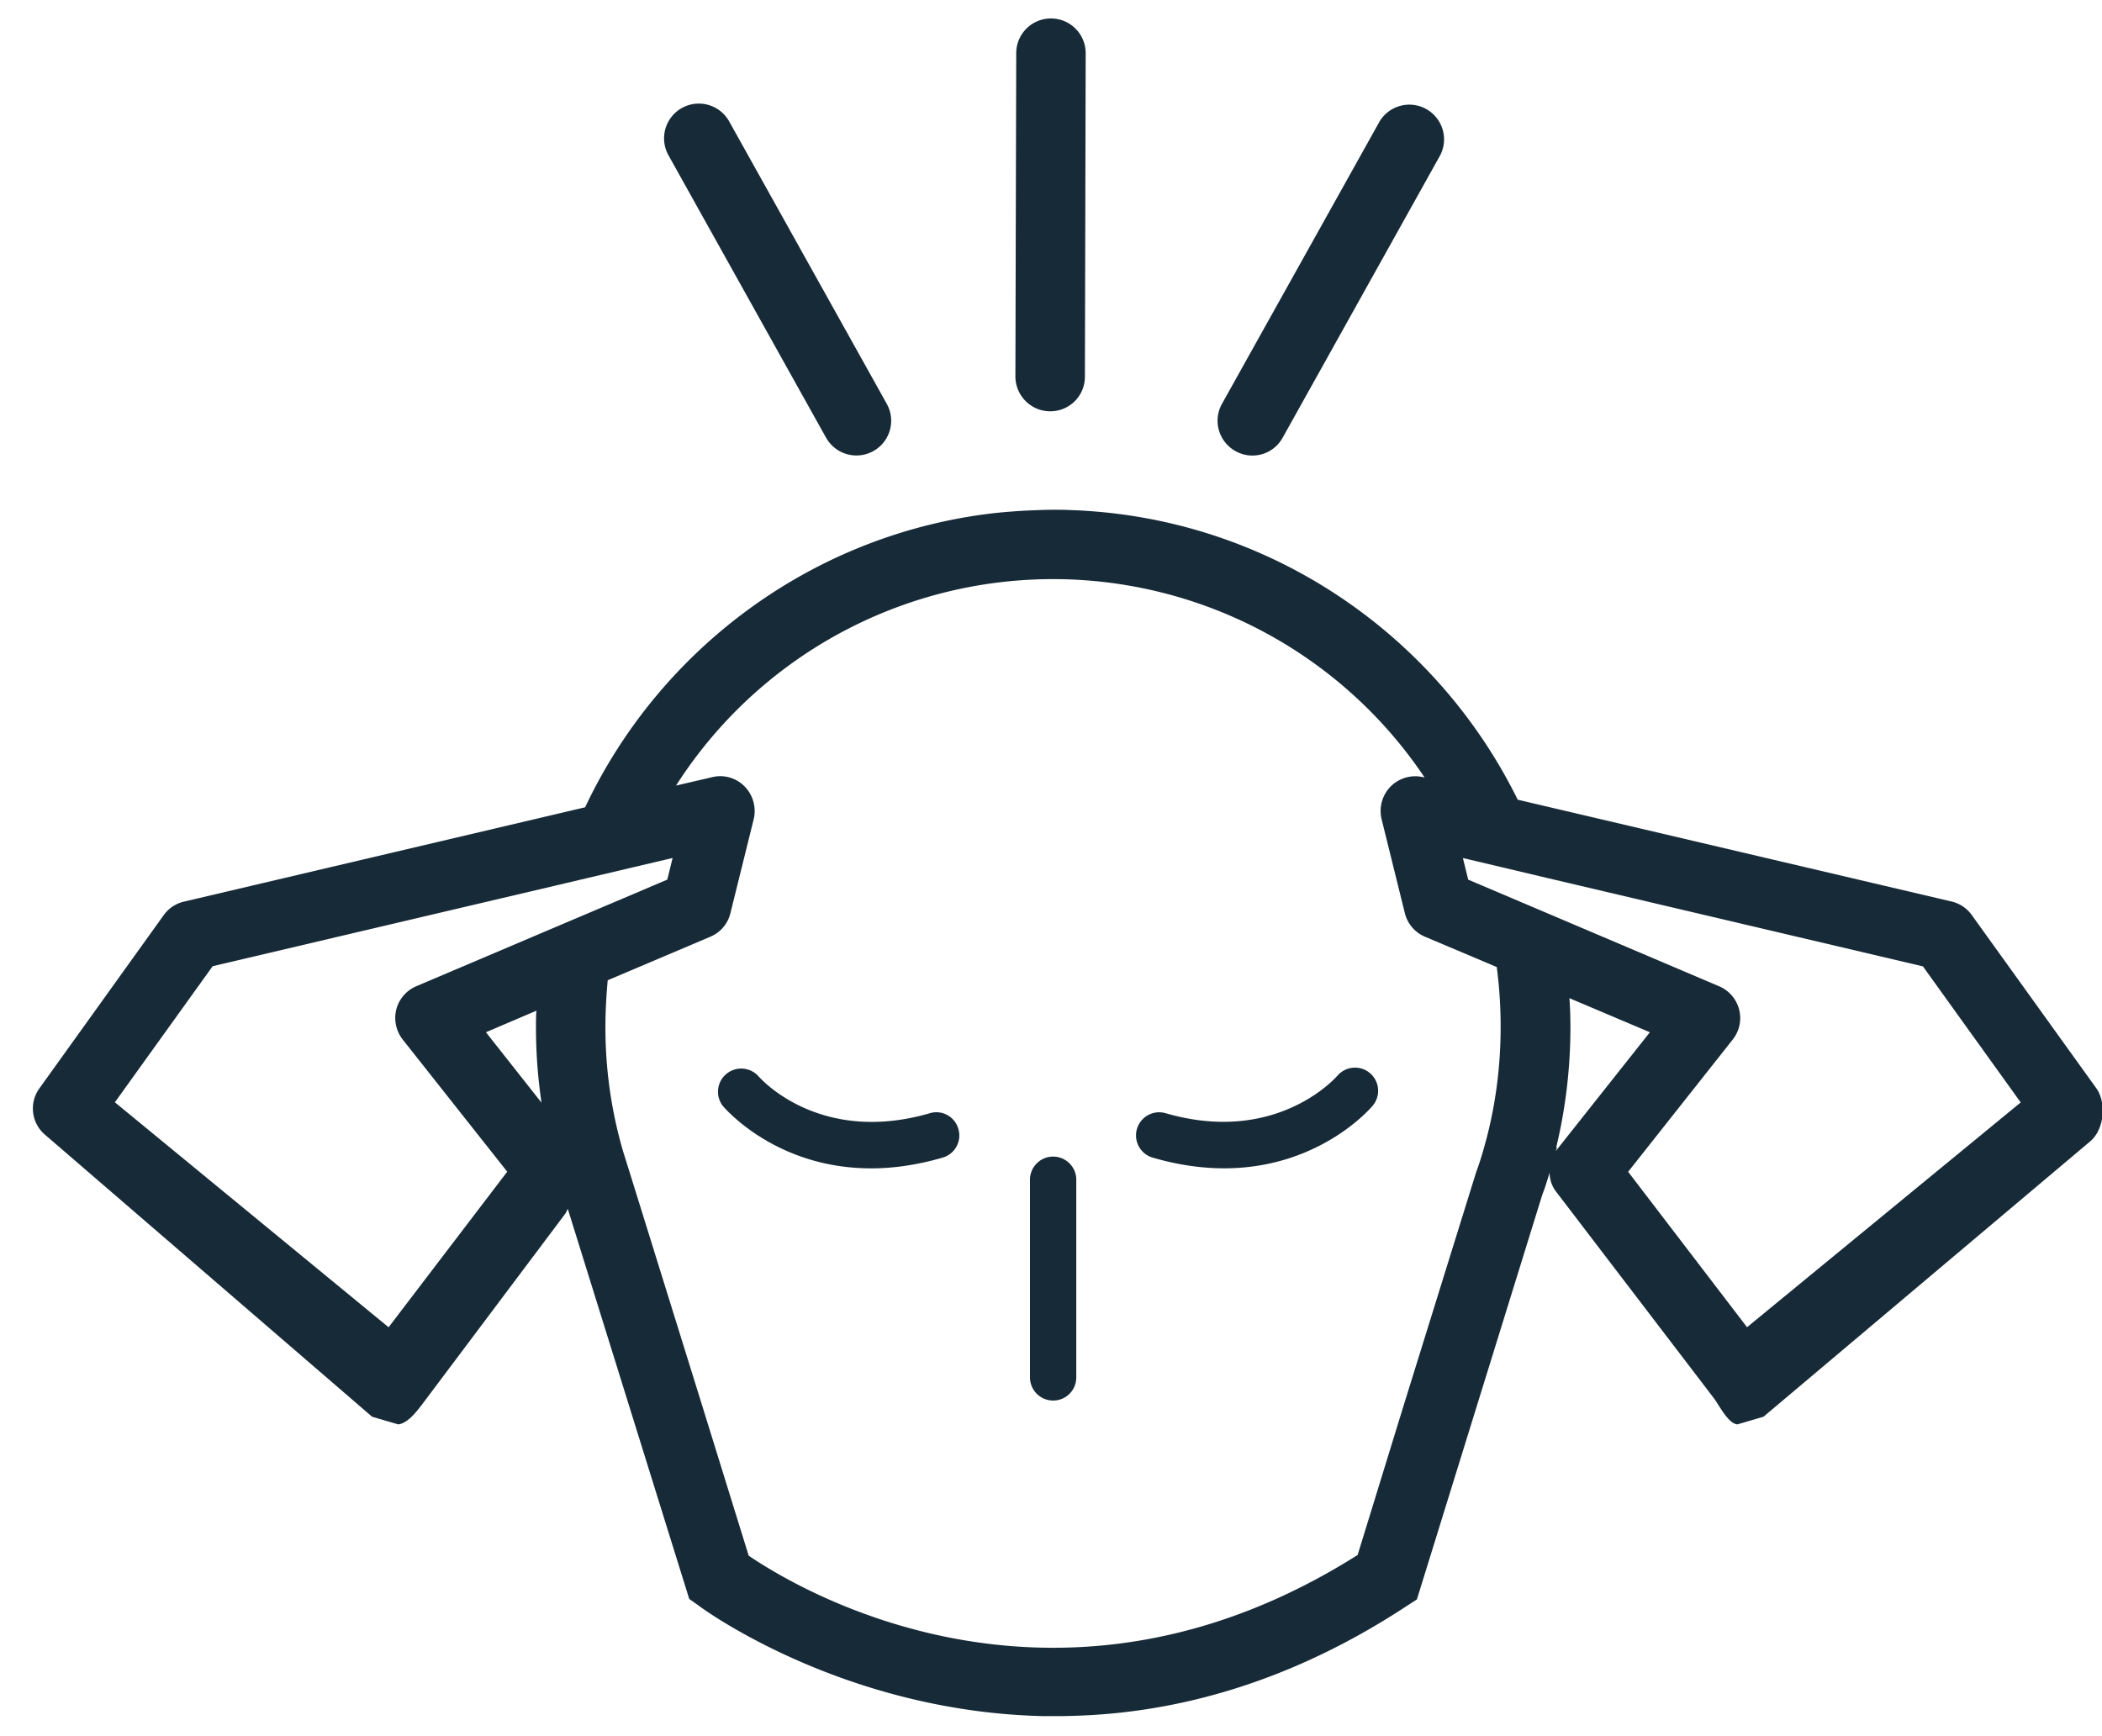 <svg xmlns="http://www.w3.org/2000/svg" width="46" height="38" viewBox="0 0 46 38">
    <g fill="#172A37" fill-rule="nonzero">
        <path d="M8.716 31.176c.203-.026.391-.267.519-.435l3.144-4.188.046-.096 2.658 8.539.193.136c.044.04 3.073 2.283 7.42 2.425.141.006.283.004.425.004.122 0 .244-.002.366-.006 2.2-.06 4.7-.697 7.291-2.4l.229-.148 2.748-8.87c.042-.102.077-.213.11-.32l.047-.151c0 .151.05.304.153.431l3.44 4.504c.125.168.31.55.514.575l.573-.168 7.145-6.023c.31-.254.37-.844.136-1.17l-2.724-3.789a.755.755 0 0 0-.444-.295l-9.492-2.228c-1.741-3.539-5.28-6.045-9.413-6.32-.13-.01-.264-.015-.4-.02-.118-.006-.233-.006-.35-.006-.143 0-.285.006-.421.011-.275.01-.542.03-.812.056-3.996.437-7.369 2.958-9.012 6.445L4.03 19.733a.753.753 0 0 0-.446.295L.866 23.816a.753.753 0 0 0 .13 1.029l7.147 6.163.573.168zm-.212-2.126l-5.99-4.924 2.14-2.979 7.505-1.765 1.74-.41.82-.193-.116.473-.94.4-1.744.74-2.805 1.192a.76.76 0 0 0-.442.511.77.77 0 0 0 .142.659l2.286 2.891-2.596 3.405zm2.13-6.457l1.105-.472c-.01.116-.01.238-.01.356 0 .563.041 1.116.122 1.658l-1.217-1.542zM29.71 34.034c-6.57 4.155-12.215.771-13.326.015l-1.01-3.26-1.618-5.204-.122-.39a9.667 9.667 0 0 1-.385-2.72c0-.345.02-.684.05-1.02l2.246-.953a.748.748 0 0 0 .44-.518l.508-2.05a.769.769 0 0 0-.197-.72.746.746 0 0 0-.716-.203l-.786.183a9.794 9.794 0 0 1 8.252-4.519 9.787 9.787 0 0 1 8.129 4.341l-.026-.005a.761.761 0 0 0-.716.203.763.763 0 0 0-.197.72l.507 2.05a.756.756 0 0 0 .441.518l1.571.664c.056.424.085.861.085 1.307 0 .847-.105 1.664-.308 2.444l-.026.092a6.807 6.807 0 0 1-.203.65l-1.593 5.126-1 3.25zm4.336-8.837l.026-.083-.015-.006c.203-.84.31-1.724.31-2.631 0-.209-.007-.42-.022-.63l1.761.746-2.038 2.573c-.005.009-.014.02-.022.03zm4.186 3.852l-2.602-3.402 2.287-2.892a.756.756 0 0 0-.3-1.17l-3.504-1.49-1.79-.76-.193-.082-.116-.472.116.026 1.761.417 8.19 1.927 2.14 2.978-5.989 4.92zM27.035 9.872a.755.755 0 0 0 1.035-.293l3.448-6.182a.76.76 0 0 0-1.326-.741l-3.449 6.18a.76.76 0 0 0 .292 1.036zM18.077 9.578c.14.25.399.391.664.391a.76.76 0 0 0 .664-1.132l-3.448-6.18a.76.76 0 0 0-1.328.742l3.448 6.18z"/>
        <path d="M20.346 24.366c-2.41.698-3.7-.753-3.757-.82a.508.508 0 0 0-.776.653c.057.069 1.178 1.373 3.251 1.373.472 0 .994-.069 1.564-.235a.504.504 0 0 0 .345-.627.501.501 0 0 0-.627-.345zM29.264 23.548c-.013.015-1.317 1.524-3.755.817a.505.505 0 1 0-.284.972c.57.166 1.092.234 1.564.234 2.071 0 3.196-1.303 3.252-1.372a.506.506 0 1 0-.777-.65zM22.98 9.002a.756.756 0 0 0 .762-.758l.017-7.078a.76.76 0 0 0-1.52-.004l-.018 7.076c0 .42.34.762.758.764zM23.047 30.654a.507.507 0 0 1-.507-.507v-4.303a.507.507 0 1 1 1.013 0v4.303a.505.505 0 0 1-.506.507z"/>
    </g>
</svg>
